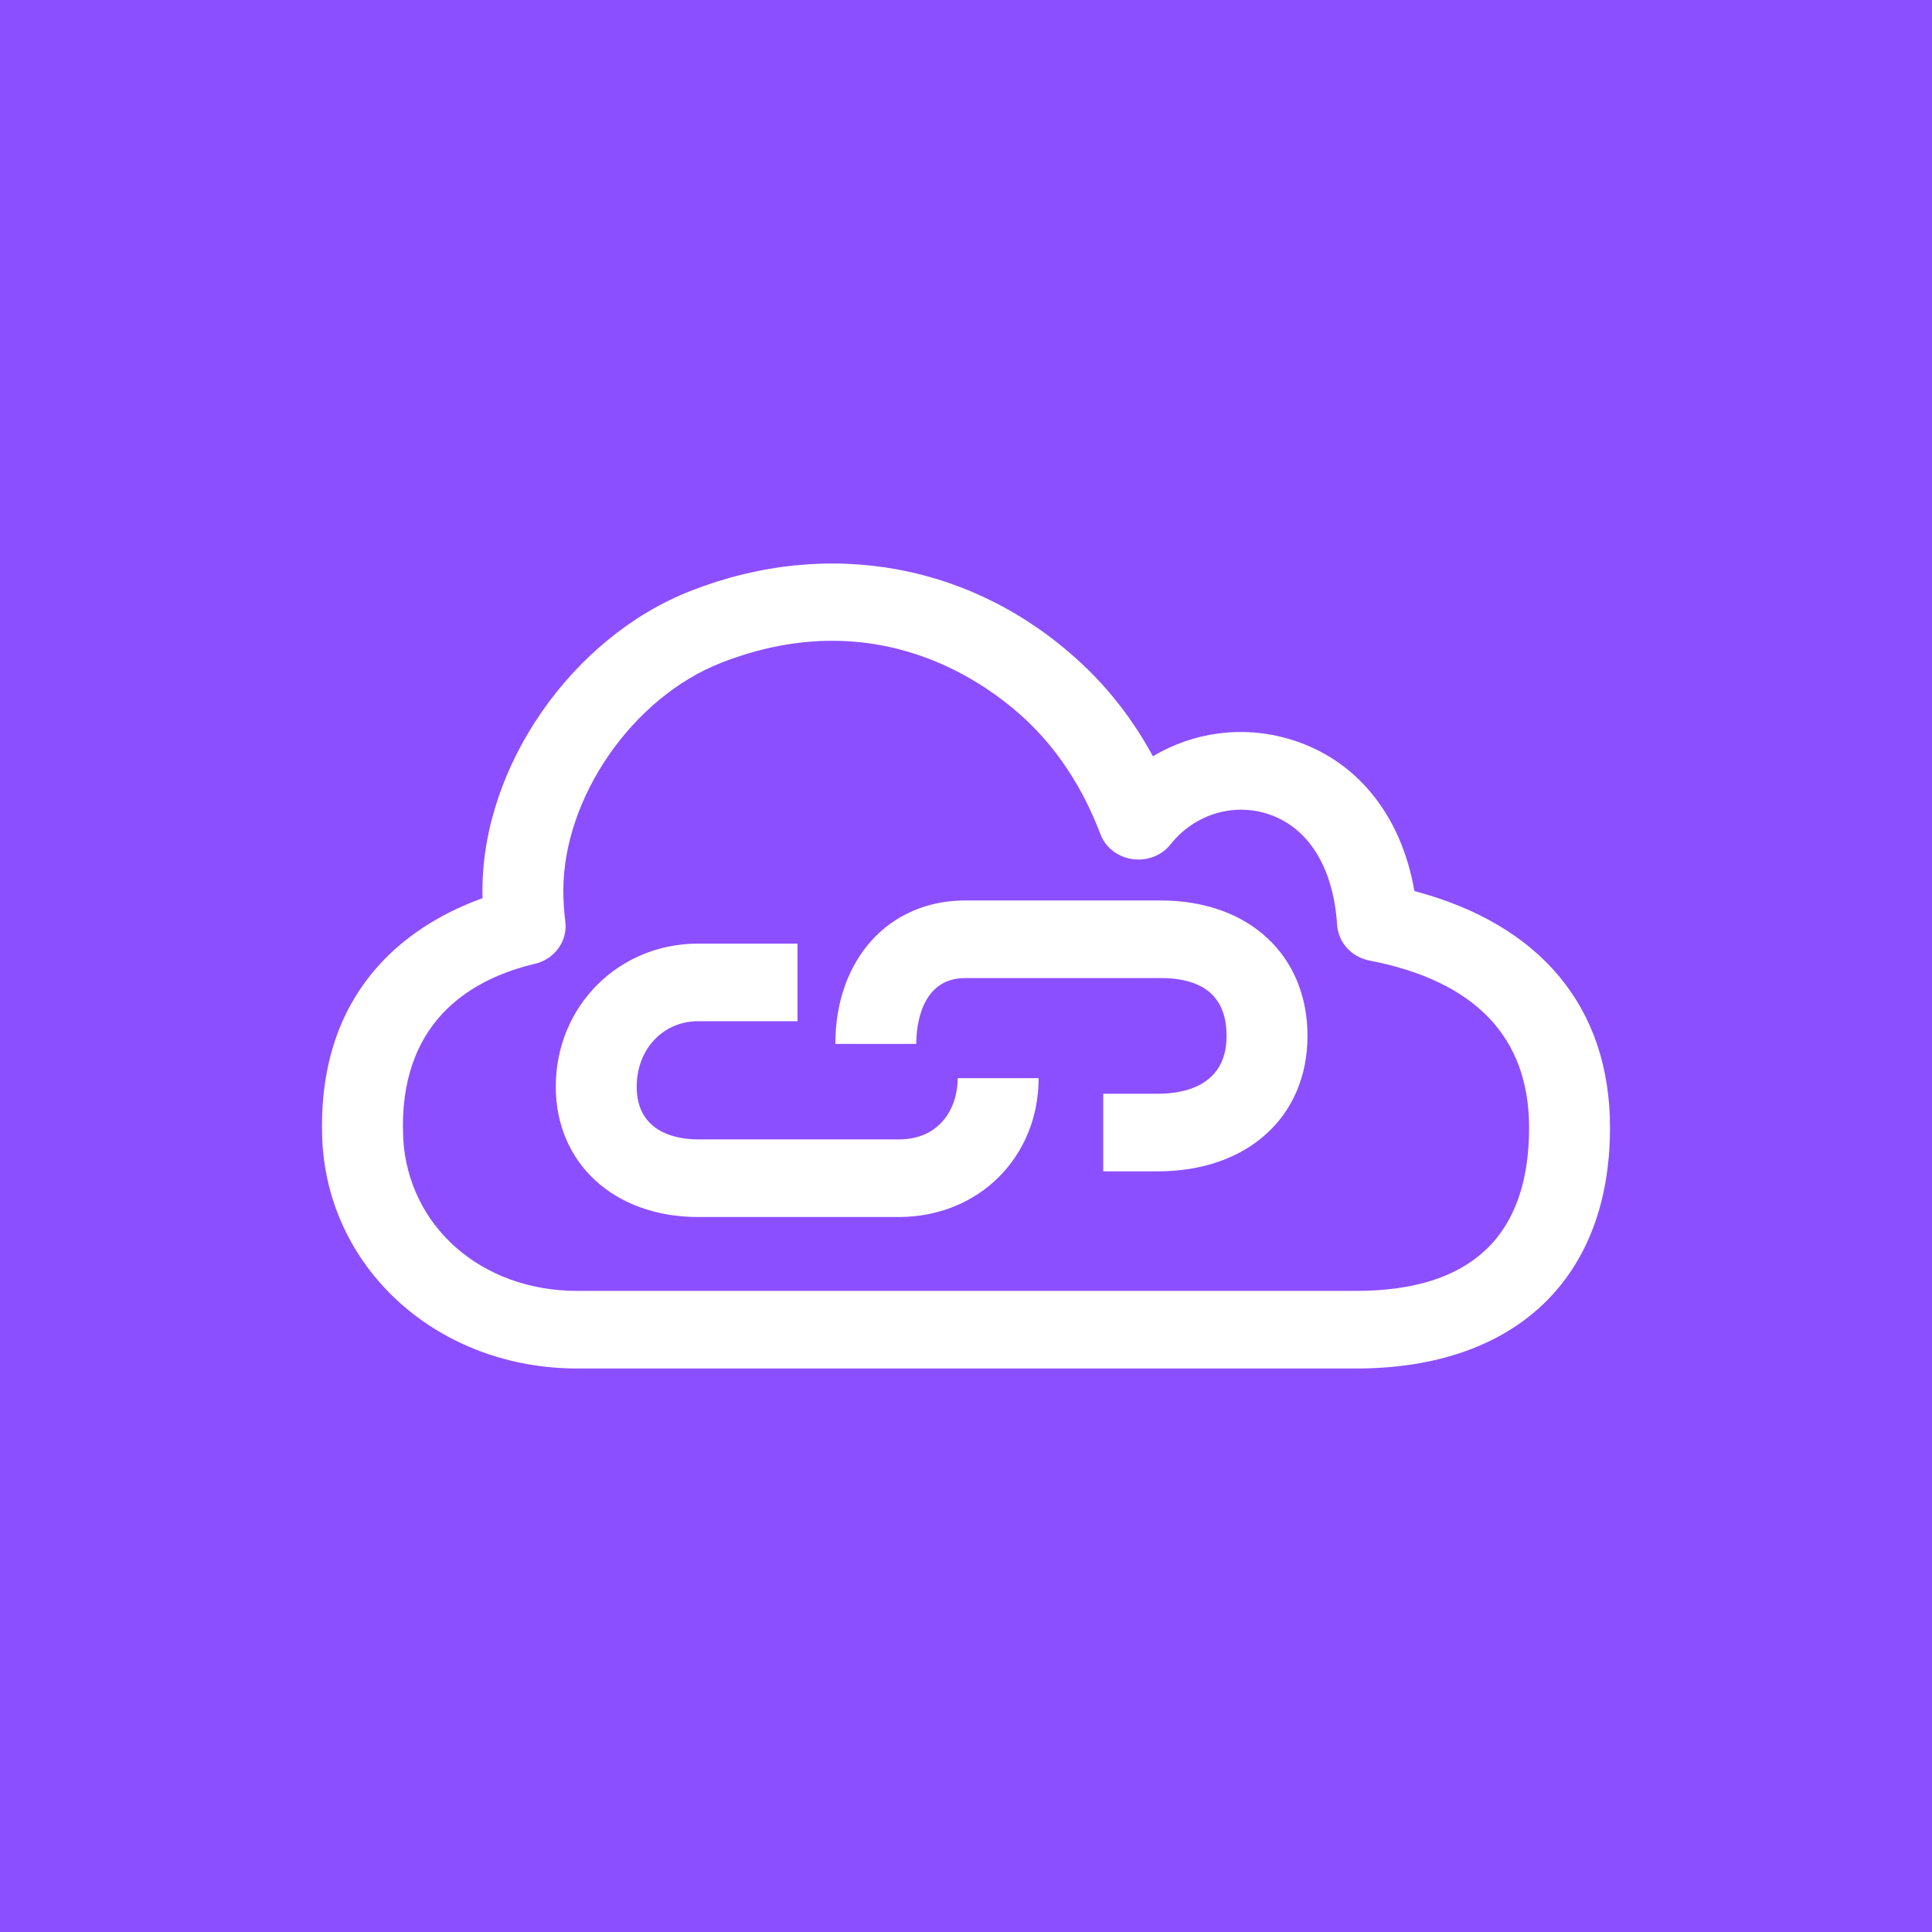 <?xml version="1.0" encoding="UTF-8"?>
<svg width="24px" height="24px" viewBox="0 0 24 24" version="1.1" xmlns="http://www.w3.org/2000/svg" xmlns:xlink="http://www.w3.org/1999/xlink">
    <title>Icon-Architecture/16/Arch_AWS-PrivateLink_16</title>
    <g id="Icon-Architecture/16/Arch_AWS-PrivateLink_16" stroke="none" stroke-width="1" fill="none" fill-rule="evenodd">
        <g id="Icon-Architecture-BG/16/Networking-Content-Delivery" fill="#8C4FFF">
            <rect id="Rectangle" x="0" y="0" width="24" height="24"></rect>
        </g>
        <path d="M12.733,8.931 C13.136,9.306 13.451,9.787 13.67,10.362 C13.732,10.527 13.884,10.646 14.066,10.672 C14.25,10.698 14.429,10.629 14.541,10.489 C14.827,10.128 15.292,9.976 15.72,10.102 C16.24,10.255 16.563,10.759 16.61,11.488 C16.624,11.707 16.788,11.889 17.012,11.932 C18.328,12.187 18.995,12.886 18.995,14.009 C18.995,15.354 18.273,16.036 16.846,16.036 L7.168,16.036 C5.981,16.035 5.073,15.238 5.009,14.146 L5.005,13.987 C5.005,12.643 5.896,12.15 6.644,11.973 C6.892,11.915 7.055,11.686 7.022,11.442 C7.006,11.318 6.998,11.191 6.998,11.062 C6.998,9.908 7.858,8.665 8.957,8.234 C9.457,8.038 9.919,7.96 10.338,7.96 C11.527,7.96 12.366,8.59 12.733,8.931 M20,14.009 C20,12.518 19.141,11.485 17.57,11.069 C17.406,10.117 16.842,9.423 16.013,9.18 C15.433,9.009 14.823,9.095 14.322,9.395 C14.082,8.954 13.785,8.567 13.432,8.239 C12.106,7.003 10.291,6.668 8.576,7.342 C7.103,7.92 5.993,9.519 5.993,11.062 C5.993,11.094 5.993,11.126 5.994,11.158 C5.186,11.448 4,12.182 4,13.987 C4,14.057 4.002,14.125 4.005,14.196 C4.099,15.793 5.459,16.998 7.167,17 L16.846,17 C18.822,17 20,15.882 20,14.009 M12.902,13.393 L11.897,13.393 C11.897,13.772 11.671,14.154 11.166,14.154 L8.671,14.154 C8.442,14.154 7.909,14.091 7.909,13.499 C7.909,13.035 8.236,12.686 8.671,12.686 L9.907,12.686 L9.907,11.722 L8.671,11.722 C7.681,11.722 6.904,12.502 6.904,13.499 C6.904,14.452 7.632,15.118 8.671,15.118 L11.166,15.118 C12.155,15.118 12.902,14.376 12.902,13.393 M14.381,14.551 L13.705,14.551 L13.705,13.587 L14.381,13.587 C14.701,13.587 15.237,13.494 15.237,12.868 C15.237,12.392 14.962,12.15 14.419,12.15 L11.99,12.15 C11.426,12.15 11.382,12.777 11.382,12.968 L10.377,12.968 C10.377,11.919 11.04,11.186 11.99,11.186 L14.419,11.186 C15.51,11.186 16.242,11.863 16.242,12.868 C16.242,13.875 15.494,14.551 14.381,14.551" id="AWS-PrivateLink_Icon_16_Squid" fill="#FFFFFF"></path>
    </g>
</svg>